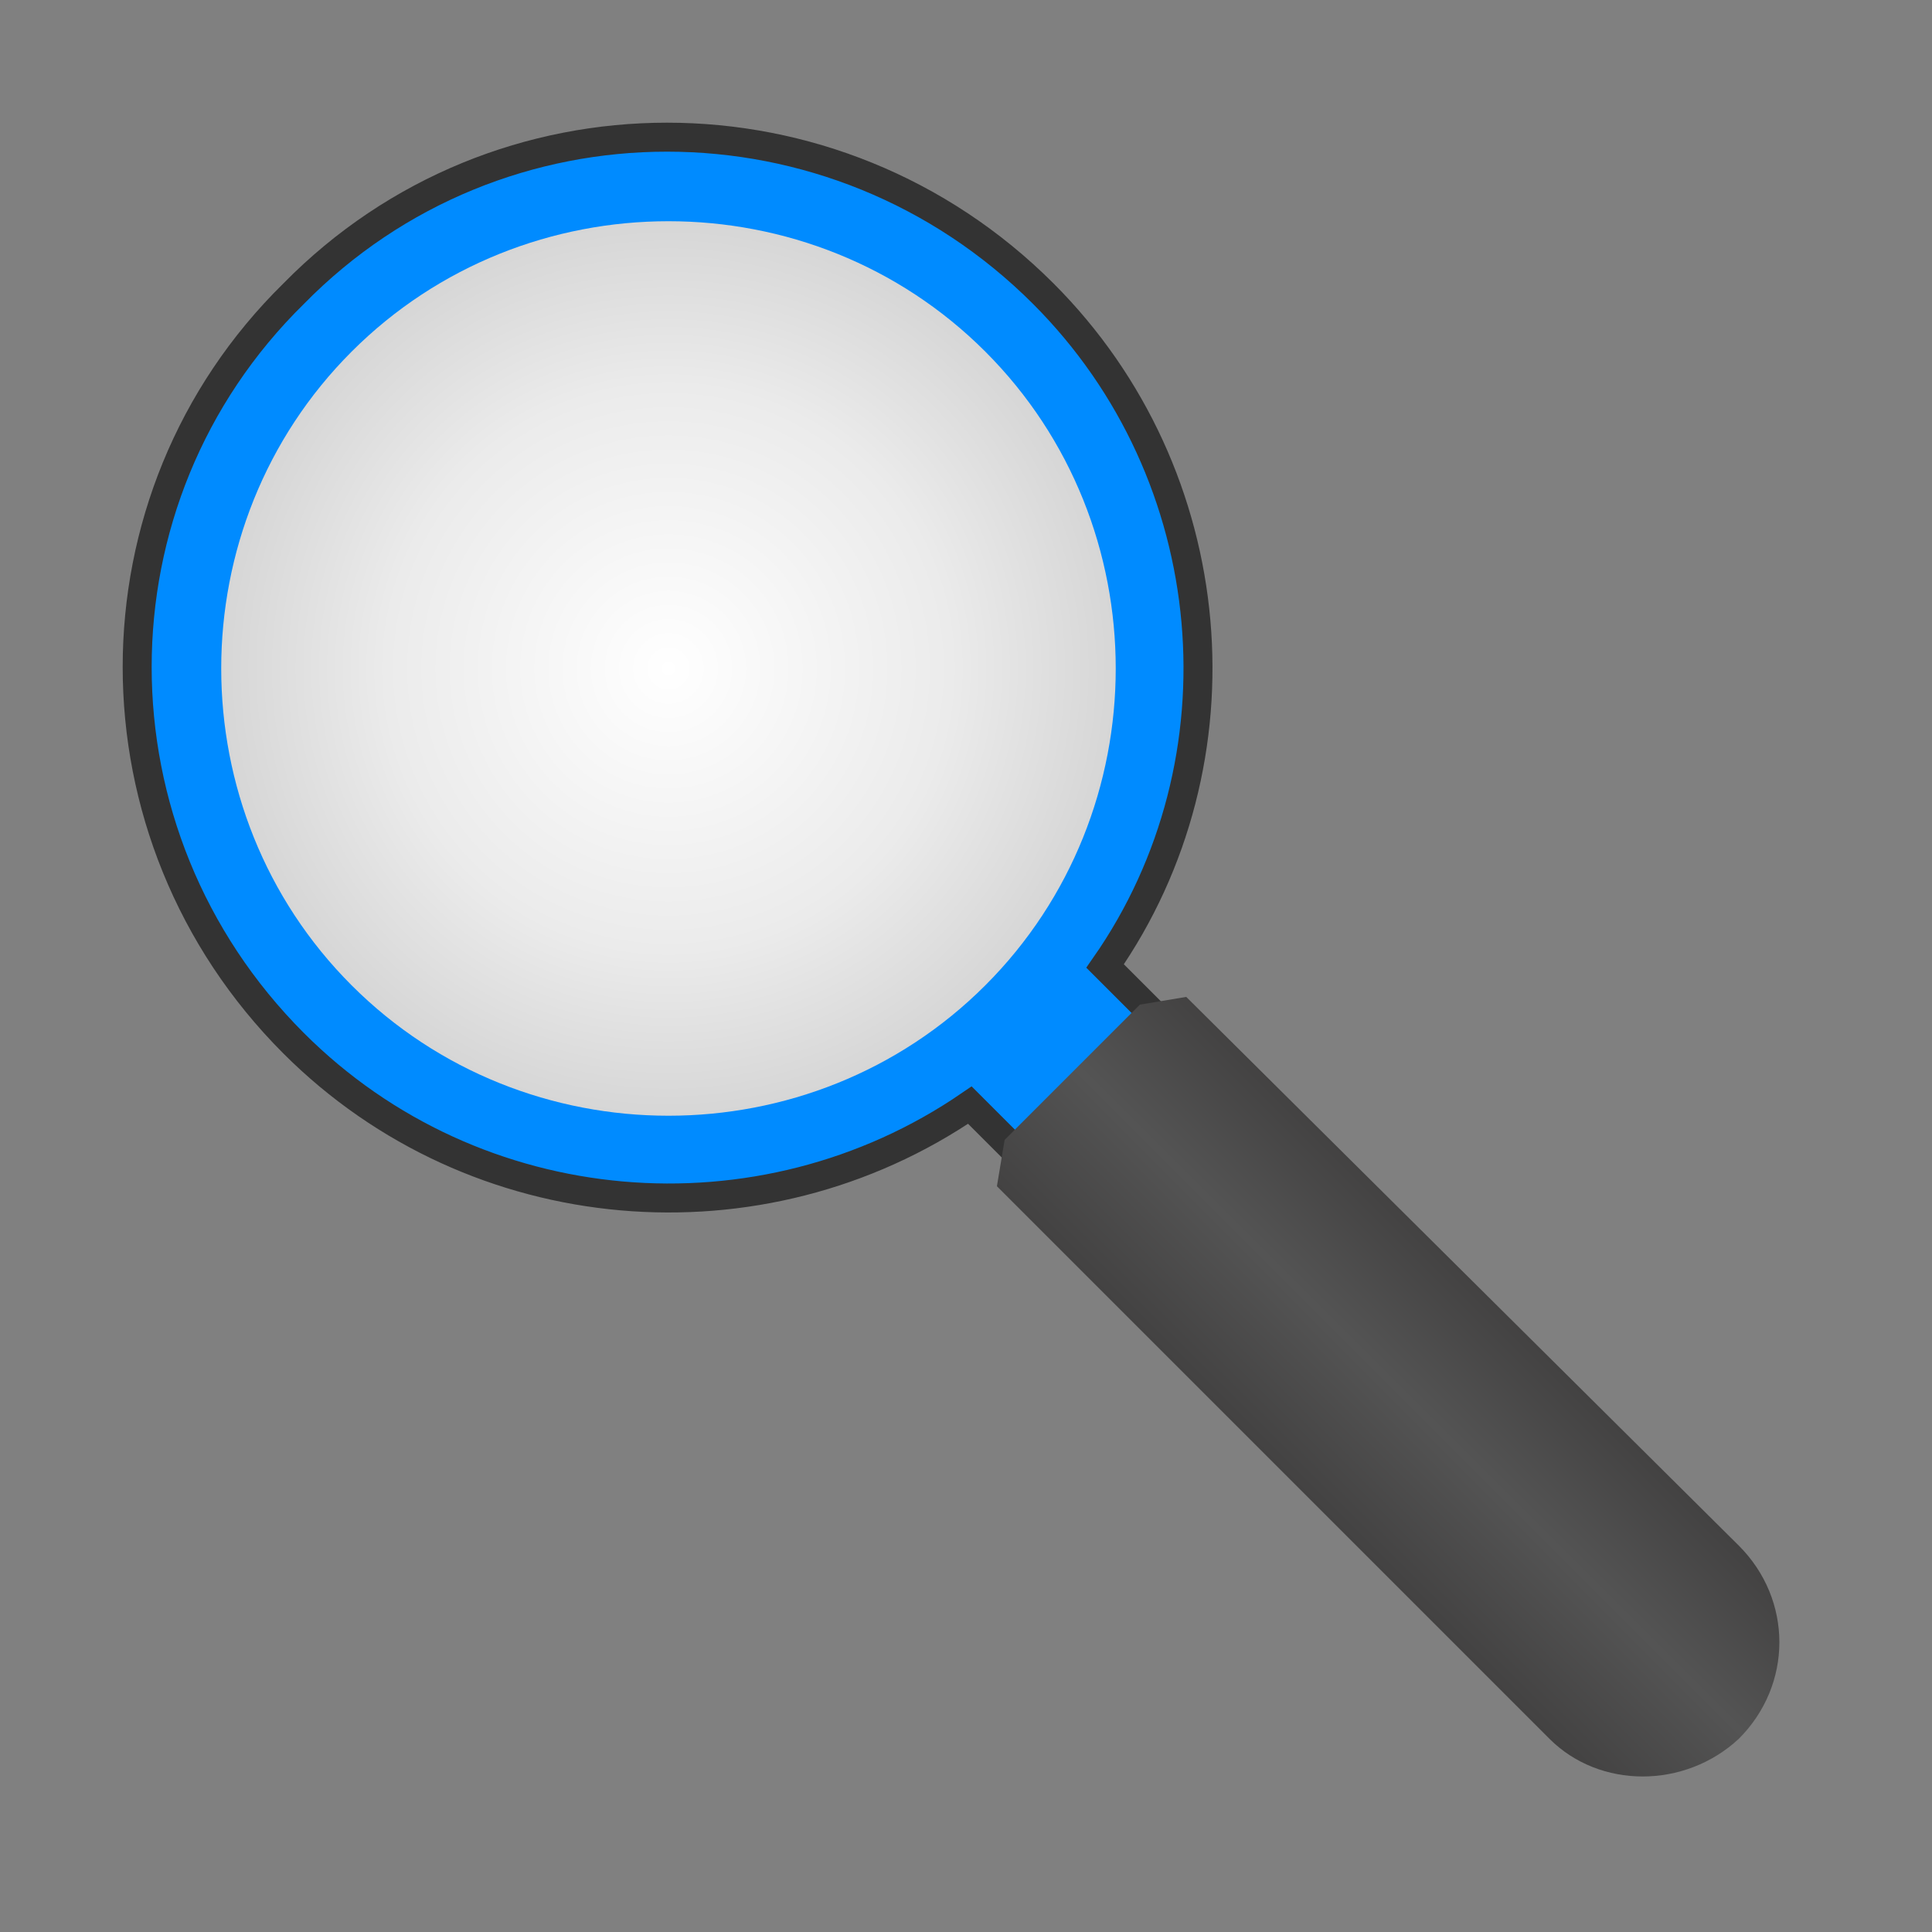 <?xml version="1.0" encoding="UTF-8"?>
<!DOCTYPE svg PUBLIC "-//W3C//DTD SVG 1.1//EN" "http://www.w3.org/Graphics/SVG/1.1/DTD/svg11.dtd">
<!-- Creator: CorelDRAW X6 -->
<svg xmlns="http://www.w3.org/2000/svg" xml:space="preserve" width="100%" height="100%" version="1.1" style="shape-rendering:geometricPrecision; text-rendering:geometricPrecision; image-rendering:optimizeQuality; fill-rule:evenodd; clip-rule:evenodd"
viewBox="0 0 500 500"
 xmlns:xlink="http://www.w3.org/1999/xlink">
 <rect x="0" y="0" width="500" height="500" fill="#808080" stroke="none"/>
 <defs>
  <style type="text/css">
   <![CDATA[
    .str0 {stroke:#2B2A29;stroke-width:0.1}
    .str1 {stroke:#333333;stroke-width:7.5}
    .fil0 {fill:none}
    .fil1 {fill:#008BFF}
    .fil3 {fill:url(#id0)}
    .fil2 {fill:url(#id1)}
   ]]>
  </style>
  <linearGradient id="id0" gradientUnits="userSpaceOnUse" x1="385.406" y1="335.776" x2="335.984" y2="385.198">
   <stop offset="0" style="stop-color:#434242"/>
   <stop offset="0.478" style="stop-color:#545454"/>
   <stop offset="1" style="stop-color:#434242"/>
  </linearGradient>
  <radialGradient id="id1" gradientUnits="objectBoundingBox" cx="50%" cy="50%" r="50%" fx="50%" fy="50%">
   <stop offset="0" style="stop-color:white"/>
   <stop offset="0.58" style="stop-color:#EBEBEB"/>
   <stop offset="1" style="stop-color:#D1D1D1"/>
  </radialGradient>
 </defs>
 <g id="Layer_x0020_1">
  
  <path class="fil1 str1" d="M76 76c53,-54 140,-54 194,0 47,47 53,121 16,174l17 17 -36 35 -16 -16c-54,37 -128,31 -175,-16 -54,-54 -54,-141 0,-194z"/>
  <path class="fil2" d="M91 91c45,-45 119,-45 164,0 45,45 45,119 0,164 -45,45 -119,45 -164,0 -45,-45 -45,-119 0,-164z"/>
  <path class="fil3" d="M258 307l2 -12 35 -35 12 -2 143 142c14,14 14,36 0,50 -14,13 -36,13 -49,0l-143 -143z"/>
 </g>
</svg>
